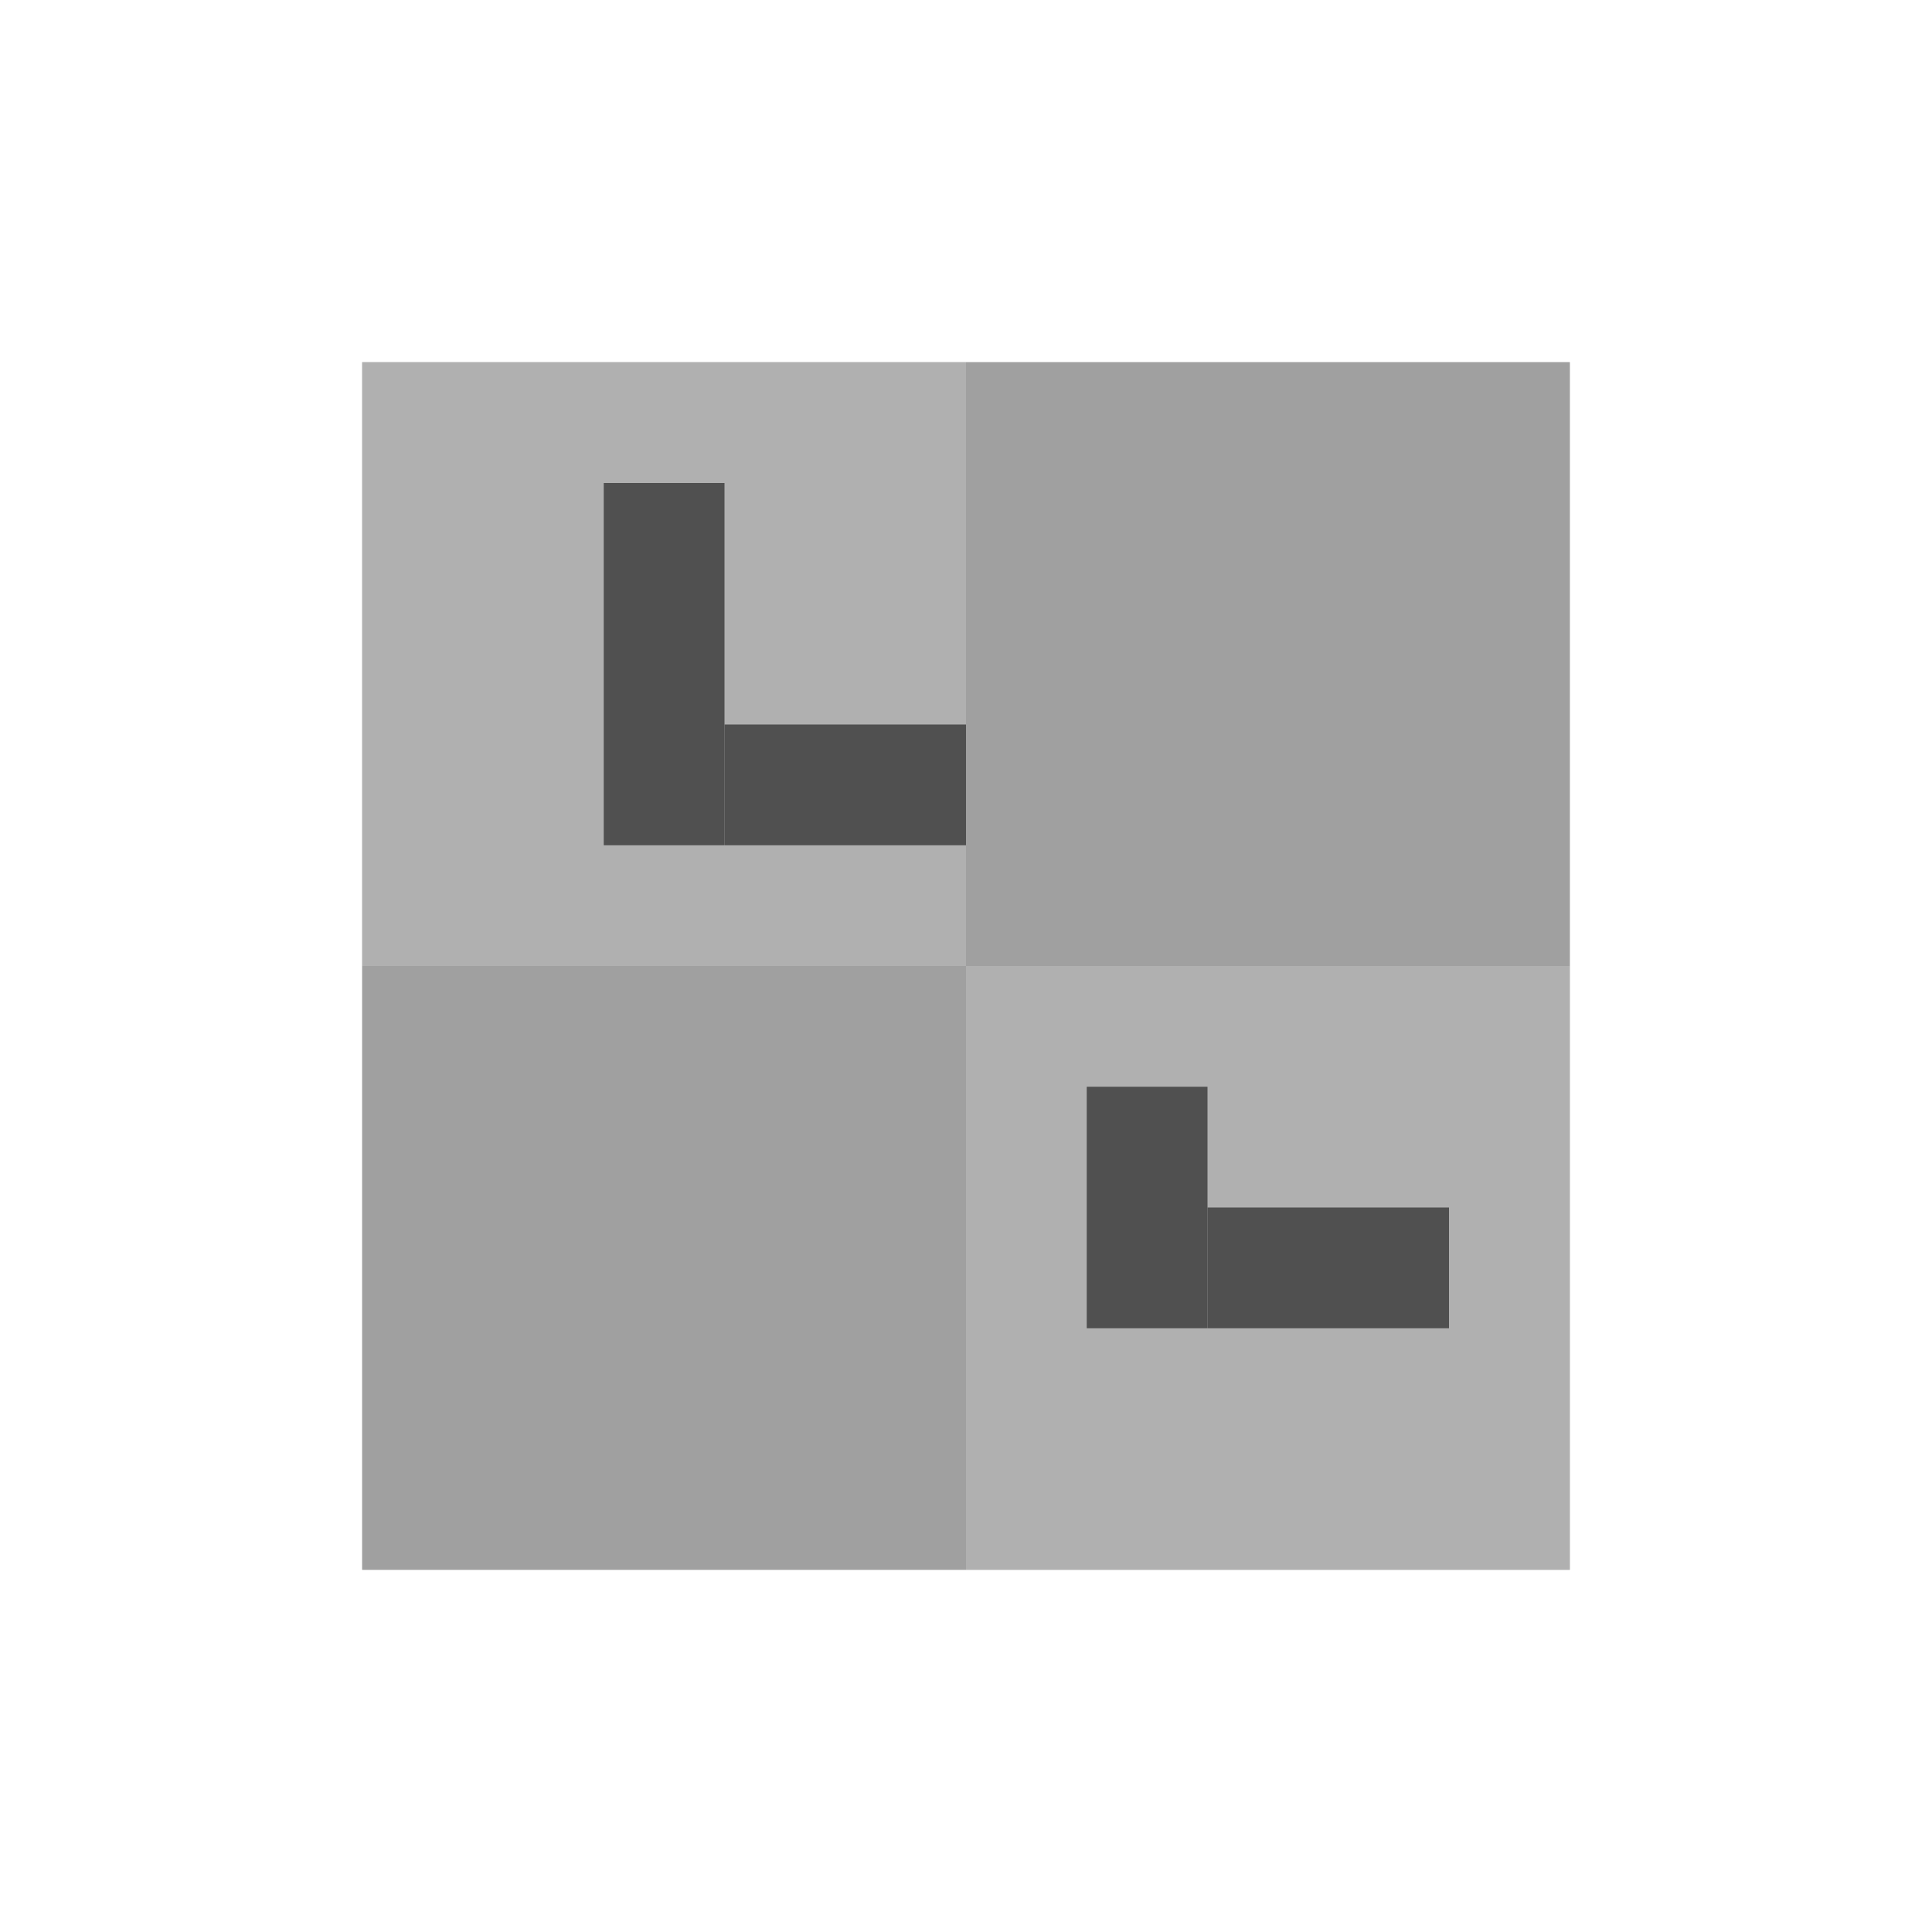 <svg xmlns="http://www.w3.org/2000/svg" viewBox="0 0 16 16" role="img" aria-label="Tijolos de Pedra Rachados">
  <!-- Bloco base -->
  <rect fill="#9F9F9F" x="3" y="3" width="10" height="10"/>
  <!-- Tijolos -->
  <rect fill="#B0B0B0" x="3" y="3" width="5" height="5"/>
  <rect fill="#A0A0A0" x="8" y="3" width="5" height="5"/>
  <rect fill="#A0A0A0" x="3" y="8" width="5" height="5"/>
  <rect fill="#B0B0B0" x="8" y="8" width="5" height="5"/>
  <!-- Rachadura -->
  <rect fill="#505050" x="5" y="4" width="1" height="3"/>
  <rect fill="#505050" x="6" y="6" width="2" height="1"/>
  <rect fill="#505050" x="9" y="9" width="1" height="2"/>
  <rect fill="#505050" x="10" y="10" width="2" height="1"/>
</svg>

